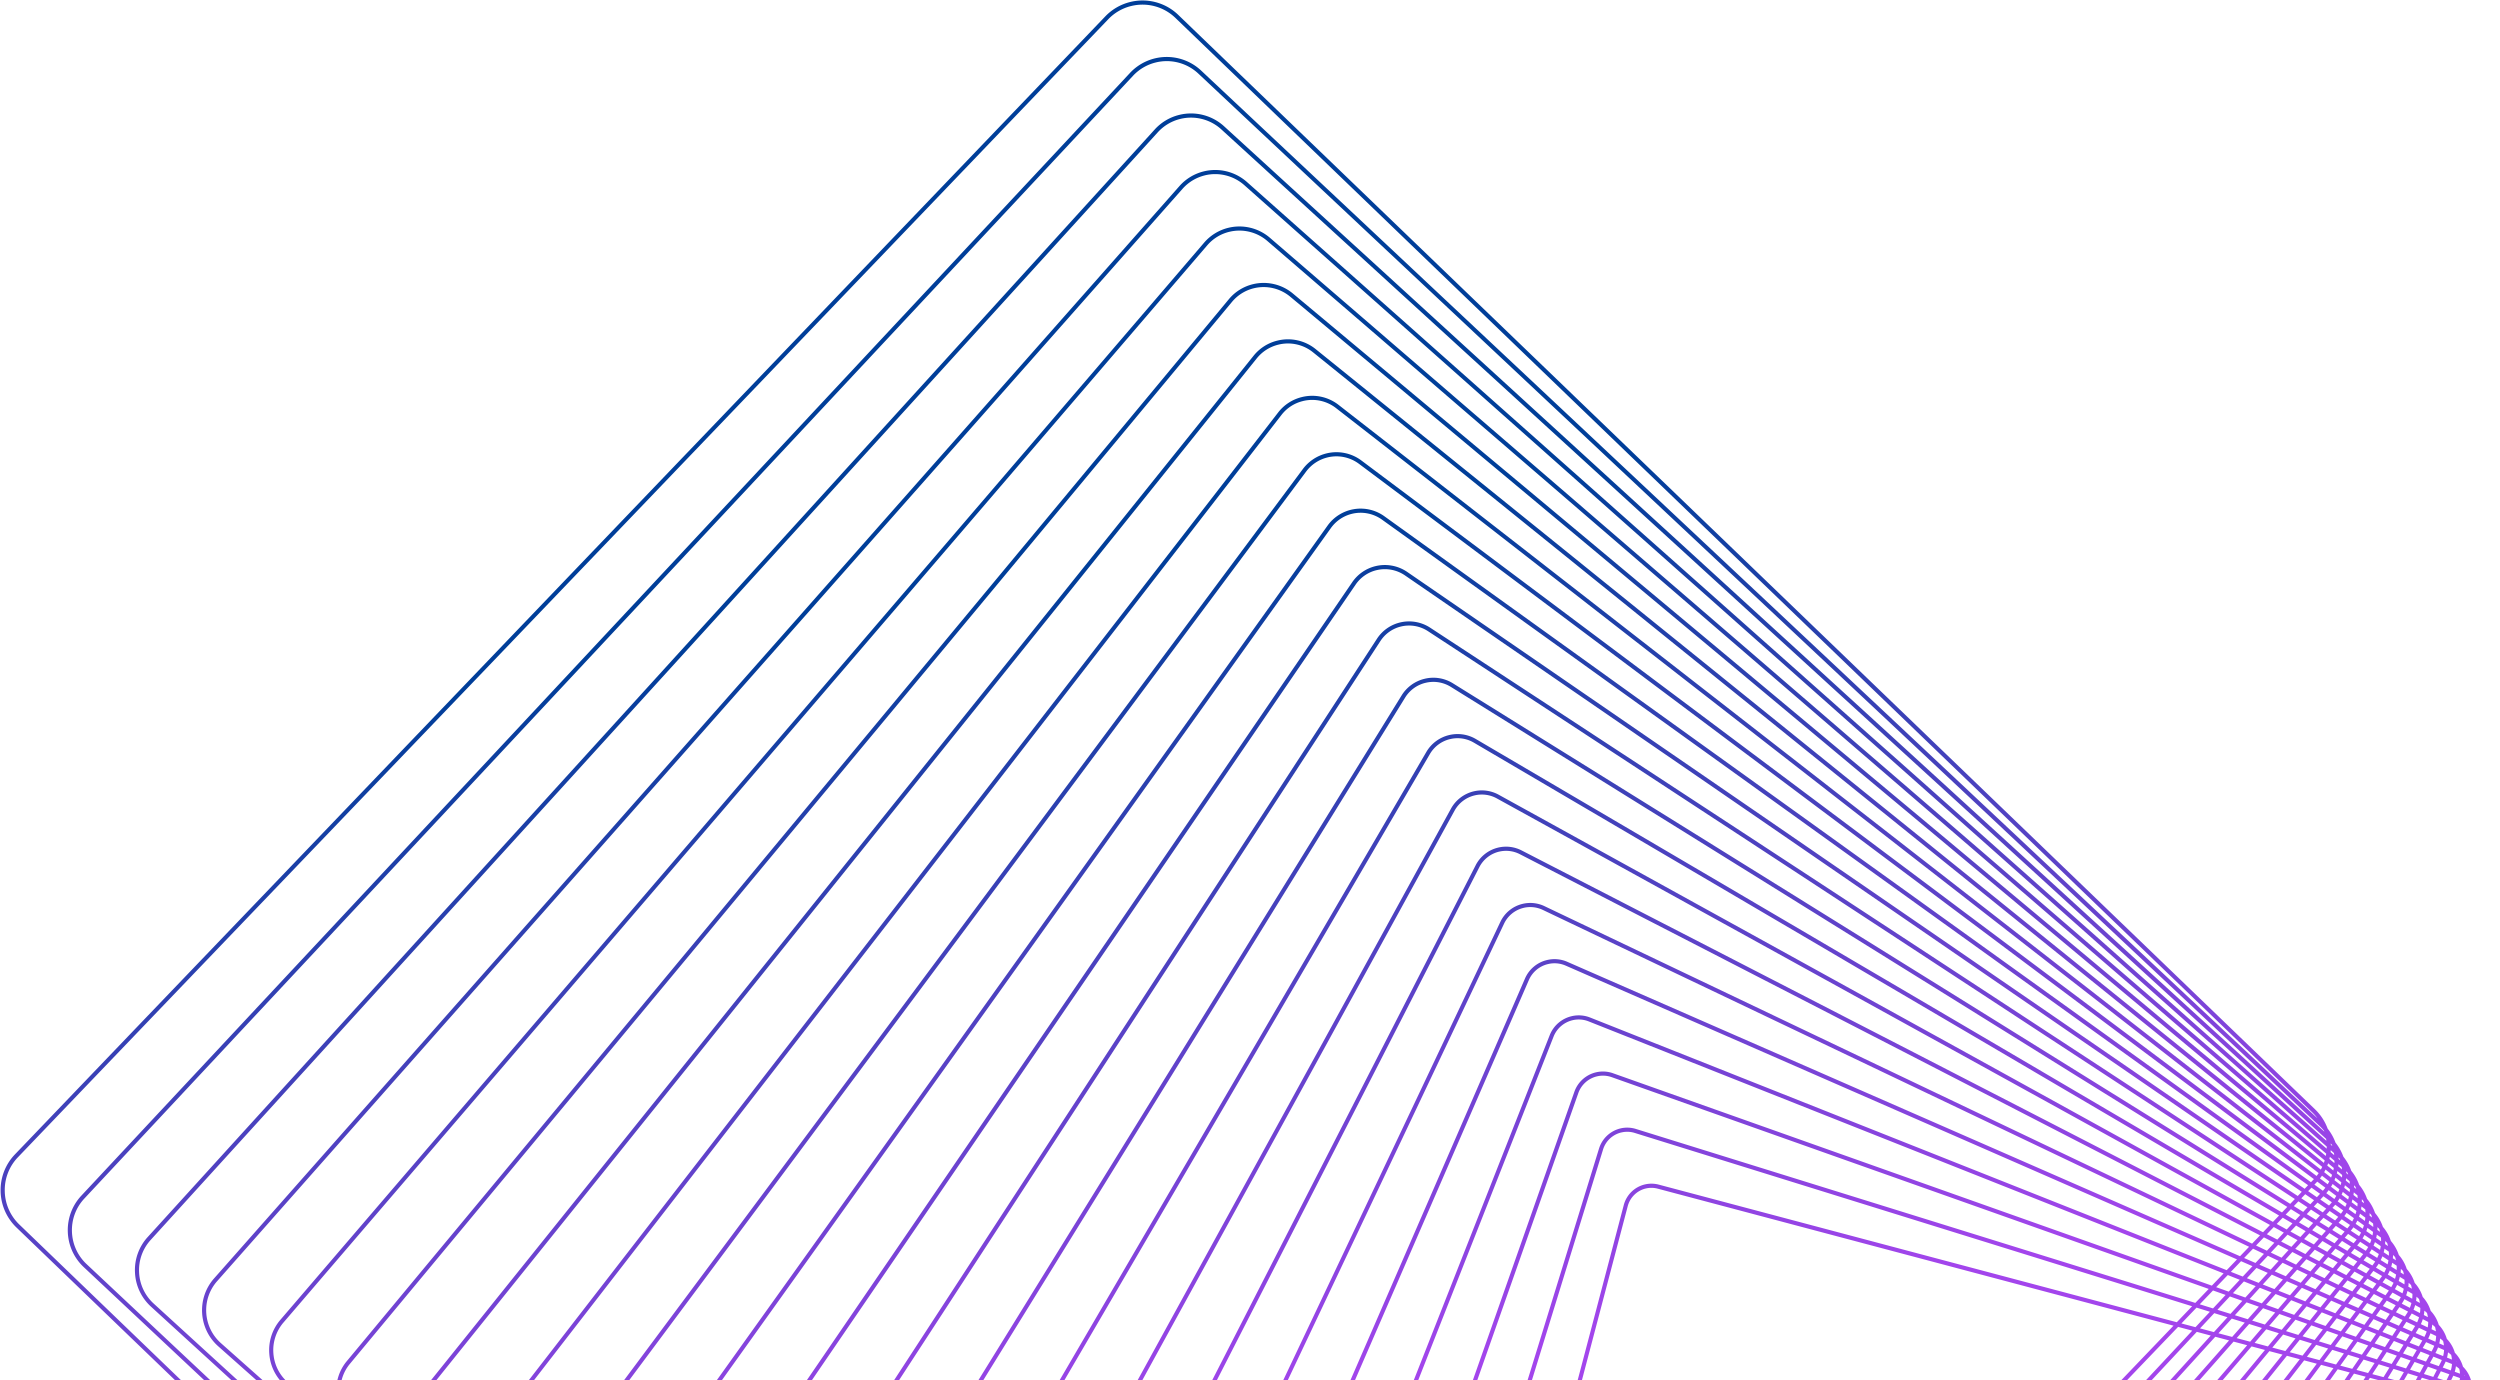 <svg width="730" height="403" fill="none" xmlns="http://www.w3.org/2000/svg"><path fill-rule="evenodd" clip-rule="evenodd" d="M665.855 658.4a8.374 8.374 0 01-6.103 6.003 8.414 8.414 0 01-4.126-.043l-6.376-1.694a8.634 8.634 0 01-4.236 2.486 8.614 8.614 0 01-4.587-.147l-5.669-1.762a8.857 8.857 0 01-4.475 2.668l.006-.001a8.83 8.83 0 01-5.055-.255l-5.021-1.781a9.128 9.128 0 01-4.657 2.811l.001.005a9.064 9.064 0 01-5.521-.385l-4.386-1.741a9.332 9.332 0 01-4.814 2.905 9.31 9.31 0 01-5.994-.519l-3.791-1.659a9.649 9.649 0 01-4.938 2.973 9.701 9.701 0 01-6.464-.665l-3.22-1.536a9.97 9.97 0 01-11.967 2.184l-2.681-1.38a10.31 10.31 0 01-5.104 3.013c-2.51.614-5.137.262-7.404-.989l-2.151-1.187a10.512 10.512 0 01-5.159 2.991l.005-.001a10.519 10.519 0 01-7.882-1.155l-1.651-.969a10.827 10.827 0 01-5.184 2.95 10.838 10.838 0 01-8.353-1.332l-1.169-.727a11.194 11.194 0 01-5.188 2.89 11.279 11.279 0 01-8.831-1.515l-.707-.463a11.498 11.498 0 01-5.172 2.814 11.57 11.57 0 01-9.303-1.704l-.27-.185a11.868 11.868 0 01-5.141 2.732l-.001-.005c-3.32.816-6.817.162-9.622-1.785a12.214 12.214 0 01-5.085 2.631 12.187 12.187 0 01-9.67-1.686 12.383 12.383 0 01-5.037 2.538 12.513 12.513 0 01-9.729-1.593 12.77 12.77 0 01-4.977 2.445l.006.004c-3.39.829-6.871.279-9.791-1.503a13.102 13.102 0 01-4.92 2.361l-.001-.005a13.328 13.328 0 01-9.843-1.421 13.604 13.604 0 01-4.861 2.283l.001.005a13.7 13.7 0 01-9.907-1.347 13.83 13.83 0 01-4.799 2.204 13.983 13.983 0 01-9.962-1.267 14.199 14.199 0 01-4.741 2.135l.001.005c-3.426.838-6.98.383-10.03-1.201a14.57 14.57 0 01-4.674 2.063c-3.45.845-7.01.419-10.09-1.124a15.02 15.02 0 01-4.617 2.003l.005-.001a15.022 15.022 0 01-14.059-3.792L4.825 358.451a15.053 15.053 0 01-4.642-10.606 15 15 0 014.195-10.779L322.74 4.79a15.06 15.06 0 017.278-4.207 15.012 15.012 0 0114.058 3.786l331.888 319.526a15.08 15.08 0 013.712 5.666 14.626 14.626 0 012.3 4.102 14.346 14.346 0 012.294 4.105 13.915 13.915 0 012.311 4.111 13.584 13.584 0 012.303 4.093 13.266 13.266 0 012.295 4.078 12.863 12.863 0 012.335 4.14 12.48 12.48 0 012.293 4.056 12.18 12.18 0 012.33 4.117 11.842 11.842 0 012.309 4.08 11.59 11.59 0 012.322 4.087 11.296 11.296 0 012.327 4.081 10.889 10.889 0 012.34 4.095 10.665 10.665 0 012.326 4.06 10.27 10.27 0 012.357 4.091 9.982 9.982 0 012.351 4.083 9.79 9.79 0 012.348 4.056 9.5 9.5 0 012.366 4.064 9.215 9.215 0 012.376 4.059 8.956 8.956 0 012.381 4.048 8.71 8.71 0 012.391 4.038 8.42 8.42 0 012.407 8.296L665.855 658.4zm60.769-244.976a7.187 7.187 0 01.942 5.772l-62.883 238.889a7.15 7.15 0 01-8.748 5.098l-5.852-1.554a8.571 8.571 0 001.113-2.304l75.044-243.346a8.585 8.585 0 00.384-2.555zm-77.783 247.875a7.46 7.46 0 001.2-2.337l75.052-243.336a7.415 7.415 0 00.16-3.757 7.207 7.207 0 00-1.14-.79 8.944 8.944 0 01-.364 1.377L637.248 658.22l11.593 3.079zm-.936 1.01a7.41 7.41 0 01-3.18 1.666 7.41 7.41 0 01-3.946-.122l-5.231-1.627a8.937 8.937 0 00.988-1.983l.307-.873 11.062 2.939zm-12.231-3.249l-.274.779a7.717 7.717 0 01-1.062 2.011l-11.344-3.528.938-2.381 11.742 3.119zm-12.912-3.43l-.92 2.334-11.306-3.516.805-1.852 11.421 3.034zm-10.931-4.161l11.379 3.023 96.455-244.82-2.47-.656-105.364 242.453zm-1.67.813l-.784 1.805-10.974-3.413.637-1.346 11.121 2.954zm-10.592-4.07l11.081 2.944 105.362-242.455-2.641-.701-113.802 240.212zm-1.717.8l-.615 1.3-10.674-3.32.441-.862 10.848 2.882zm-10.283-3.987l10.812 2.872 113.802-240.213-2.803-.744-121.811 238.085zm-1.759.788l-.417.815-10.395-3.233.217-.396 10.595 2.814zm-9.994-3.909l10.559 2.804 121.811-238.085-2.945-.783-129.425 236.064zm-1.803.776l-.192.349-8.841-2.749 9.033 2.4zm-9.725-3.838l10.326 2.742L704.036 405.52l-3.078-.817-136.67 234.139zm-11.313-3.005l10.105 2.684 136.673-234.138-3.208-.852-143.57 232.306zm-11.111-2.951l9.895 2.628 143.563-232.308-3.308-.879-150.15 230.559zm-4.514-1.199l3.281.872 150.147-230.56-3.416-.907-156.269 228.649 6.257 1.946zm-33.962-9.02l2.601.691-3.627-1.287-2.195-.682 3.221 1.278zm-.453 1.131l-4.629-1.23-.468.606 8.342 3.65 1-1.341-4.245-1.685zm15.227 4.045l-5.241-1.393 4.858 1.929.383-.536zm1.876.498l-.625-.166-.474.664 8.892 3.529.695-1.016-8.488-3.011zm17.058 4.532l-2.658-.707 5.239 1.859.189-.291-2.77-.861zm-40.056-10.641l-3.447-.916 3.104 1.359.343-.443zm-8.238-3.439l4.605 1.223-4.237-1.682-.368.459zm-2.479-.658l1.2.318.471-.585-3.077-1.222-5.37-1.67-.118.142 6.894 3.017zm-.43 1.135l.721.316-1.336 1.663-7.837-3.737.331-.399 8.121 2.157zm-9.41-2.499l-.168.203-1.175-.56 1.343.357zm-7.255-3.177l8.106 2.153.135-.163-7.821-3.422-.994 1.159.574.273zm-.438 1.133l-1.093-.29-1.558 1.817 7.546 3.886 1.831-2.205-6.726-3.208zm-2.396-.636l-8.66-2.301-.082.093 7.377 3.799 1.365-1.591zm-7.766-3.312l4.251 1.129-3.692-1.761-.559.632zm-6.445-1.712l5.136 1.364.731-.826-7.363-3.512-1.365 1.501 2.861 1.473zm-.449 1.129l-3.848-1.022-1.456 1.601 7.116 3.926 2.169-2.454-3.981-2.051zm-5.164-1.372l-7.09-1.883 5.862 3.234 1.228-1.351zm-7.494-3.238l7.652 2.032-6.448-3.32-1.204 1.288zm-3.956-1.051l2.632.699 1.412-1.511-6.395-3.293-.633-.197-1.665 1.738 4.649 2.564zm-.454 1.127l1.773.978-2.503 2.68-6.724-3.948 1.291-1.347 6.163 1.637zm-5.211-2.631l.851.226-.698-.385-.153.159zm-2.291.638l-1.026 1.072-4.179-2.454 5.205 1.382zm-9.081-3.659l10.034 2.665.392-.409-13.127-7.243-3.101-.964a7.26 7.26 0 001.593 3.48l4.209 2.471zm-.484 1.118l-.38-.101a8.323 8.323 0 01-4.121-2.542l-15.099-8.868-.431-.133a8.579 8.579 0 01-3.669-2.274l-15.526-9.118-.458-.163a8.804 8.804 0 01-3.212-1.993l-15.93-9.355-.498-.198a9.11 9.11 0 01-2.757-1.713l-16.4-9.632-.491-.215a9.39 9.39 0 01-2.28-1.413l-16.756-9.84-.603-.288a9.697 9.697 0 01-1.843-1.148l-17.232-10.12-.568-.293a9.994 9.994 0 01-1.327-.821l-15.67-9.202 139.976 87.023 2.954-3.083-7.679-4.51zm-5.923-4.881a8.414 8.414 0 01-.66-2.582l-7.942-2.469 8.602 5.051zm-.539-4.943l-8.072-4.454 8.438 2.993-.244.927a8.551 8.551 0 00-.122.534zm.766-2.979l-5.566-2.866 5.722 2.271-.156.595zm1.279-.119l-.18.685 1.249.643 6.694 2.374-7.763-3.702zm-.628-2.353l-18.069-7.907-.97-.463L468.08 335.7a7.35 7.35 0 015.316-5.013l.001.005a7.38 7.38 0 013.941.123l162.758 50.611-4.469 4.665-151.262-40.178a8.395 8.395 0 00-4.121-.044 8.355 8.355 0 00-6.103 6.007l-61.587 233.977zm222.111-198.758l-150.604-40.001a7.106 7.106 0 00-3.527-.043l-.006-.004a7.183 7.183 0 00-5.226 5.142l-61.629 234.153 17.642 7.721 3.661 1.453 199.689-208.421zm2.303-.648l4.424-4.618 3.893 1.211-4.203 4.5-4.114-1.093zm3.171 2.102l-4.133-1.098-199.813 208.548 7.431 2.949 196.515-210.399zm2.267-.658l4.16-4.453 3.845 1.196-3.943 4.336-4.062-1.079zm3.14 2.094l-4.082-1.084L444.83 599.426l7.558 3 193.158-212.441zm2.238-.665l3.9-4.29 3.792 1.179-3.688 4.174-4.004-1.063zm3.102 2.083l-4.025-1.069-193.273 212.568 7.688 3.052 189.61-214.551zm2.214-.671l3.648-4.127 3.739 1.162-3.441 4.013-3.946-1.048zm3.066 2.074l-3.967-1.054-189.726 214.677 4.992 1.981 2.915 1.034 185.786-216.638zm2.178-.681l3.401-3.966 3.682 1.145-3.2 3.852-3.883-1.031zm3.026 2.063l-3.906-1.037-185.858 216.728 8.189 2.905L661.37 394.188zm2.146-.689l3.162-3.807 3.612 1.124-2.966 3.694-3.808-1.011zm2.974 2.049l-3.831-1.018L481.01 613.215l8.343 2.959L666.49 395.548zm2.118-.697l2.929-3.648 3.549 1.104-2.739 3.537-3.739-.993zm2.93 2.038l-3.763-1-177.214 220.713 8.503 3.017 172.474-222.73zm2.079-.708l2.703-3.49 3.482 1.082-2.52 3.382-3.665-.974zm2.882 2.025l-3.691-.98-172.546 222.818 2.507.889 6.333 1.97 167.397-224.697zm2.038-.718l2.485-3.335 3.401 1.058-2.307 3.228-3.579-.951zm2.823 2.009l-3.606-.957-167.429 224.743 9.078 2.823L681.36 399.497zm2.004-.727l2.274-3.182 3.317 1.032-2.103 3.077-3.488-.927zm2.76 1.993l-3.517-.934-161.986 226.656 9.263 2.88 156.24-228.602zm1.966-.737l2.072-3.031 3.222 1.002-1.907 2.928-3.387-.899zm4.623 1.228l1.877-2.882 3.12.97-1.72 2.782-3.277-.87zm4.5 1.195l1.691-2.736 3.026.941-1.54 2.639-3.177-.844zm4.381 1.164l1.513-2.592 2.901.902-1.37 2.498-3.044-.808zm4.25 1.128l1.344-2.452 2.774.863-1.209 2.362-2.909-.773zm4.103 1.09l1.185-2.315 2.637.82-1.056 2.23-2.766-.735zm3.954 1.051l1.034-2.184 2.481.772-.913 2.103-2.602-.691zm3.785 1.005l.893-2.055 1.623.504c.147.046.292.096.434.15a7.923 7.923 0 01-.502 1.996l-.02.05-2.428-.645zm3.605.958c.228-.596.39-1.202.488-1.809a7.44 7.44 0 011.08.78c.111.49.174.992.187 1.5a7.654 7.654 0 00-.27-.077l-1.485-.394zm1.683 1.725c-.07.496-.189.991-.361 1.481l-86.534 245.858-11.698-3.107 96.462-244.818 1.624.432c.172.045.341.097.507.154zm1.275-.787c.004-.115.005-.23.004-.344.102.16.197.323.287.49a9.875 9.875 0 00-.291-.146zM412.645 590.248l-.22.834c-.073.28-.129.56-.168.84l3.585 1.978 10.719 3.333-12.784-6.583-1.132-.402zm217.351 74.491a7.653 7.653 0 003.47-1.898l-10.915-3.395-.676 1.716a9.071 9.071 0 01-.888 1.705l4.645 1.648a7.598 7.598 0 004.364.224zm-9.238-4.024l.641-1.627-11.346-3.528-1.291 2.971 11.047 3.918c.383-.53.704-1.112.949-1.734zm-13.137-2.589l1.272-2.927-11.012-3.424-1.174 2.479 10.914 3.872zm-12.06-4.278l1.154-2.436-10.71-3.33-1.029 2.011 10.585 3.755zm-11.733-4.162l1.007-1.968-10.429-3.243-.858 1.565 10.28 3.646zm-11.433-4.055l.834-1.522-10.169-3.163-.664 1.138 9.999 3.547zm-11.155-3.957l.639-1.095-9.927-3.087-.449.728 9.737 3.454zm-10.899-3.866l.424-.685-9.697-3.015-.217.333 9.49 3.367zm-80.92-27.246l-1.391-.433-2.846-1.245 1.646.584 2.633 1.045-.042.049zm-9.193-1.593l7.343 2.283.914.401-.966 1.126-7.498-3.576.207-.234zm17.796 5.534l.273.085-.021.025-.252-.11zm-19.801-6.158l.737.23-.076.086-.661-.316zm-.647-1.466l-5.927-1.844.488-.537 5.439 2.381zm-9.366.142l1.268-1.395-8.089-2.516-.251.269 7.072 3.642zm-5.703-4.829l-.202-.063.022-.023.18.086zm-2.485.613l.086-.093-.671-.208.585.301zm1.002-1.074l-7.795-2.424-.138-.071 1.009-1.053 7.083 3.378-.159.17zm-19.92-4.928l9.738 3.028-1.469 1.534-8.269-4.562zm-10.984-4.683l-11.631-3.617-3.83-2.249a7.509 7.509 0 01-1.666-2.976l3.078 1.091 14.049 7.751zm-18.478-9.322c.134.719.358 1.416.663 2.073l-7.902-4.64 7.239 2.567zm-5.952-5.534l5.838 3.221a8.73 8.73 0 01.118-.857l-5.956-2.364zm-12.298-9.379l19.021 9.072 74.513-241.614a8.672 8.672 0 016.182-5.828 8.56 8.56 0 014.586.142l163.338 50.793 3.912-4.084-174.32-61.831a7.605 7.605 0 00-4.363-.224l.005-.001a7.622 7.622 0 00-5.405 4.895l-87.213 247.788a7.836 7.836 0 00-.256.892zM646.2 376.811l-3.872 4.042 3.874 1.204 3.68-3.939-3.682-1.307zm4.924 1.747l-3.641 3.898 3.826 1.19 3.453-3.798-3.638-1.29zm4.873 1.729l-3.414 3.755 3.772 1.173 3.231-3.656-3.589-1.272zm4.823 1.71l-3.193 3.613 3.718 1.156 3.014-3.514-3.539-1.255zm4.761 1.689l-2.978 3.472 3.661 1.138 2.803-3.374-3.486-1.236zm4.701 1.667l-2.767 3.332 3.589 1.116 2.598-3.235-3.42-1.213zm4.633 1.644l-2.564 3.192 3.526 1.097 2.399-3.097-3.361-1.192zm4.561 1.618l-2.365 3.054 3.457 1.075 2.206-2.96-3.298-1.169zm4.486 1.591l-2.173 2.918 3.375 1.05 2.02-2.826-3.222-1.142zm4.406 1.562l-1.989 2.783 3.291 1.024 1.84-2.692-3.142-1.115zm4.319 1.532l-1.811 2.65 3.195.993 1.667-2.56-3.051-1.083zm4.229 1.5l-1.64 2.518 3.091.961 1.502-2.431-2.953-1.048zm4.121 1.462l-1.476 2.388 2.995.932 1.345-2.304-2.864-1.016zm4.016 1.425l-1.319 2.261 2.868.892 1.195-2.18-2.744-.973zm3.9 1.383l-1.171 2.137 2.739.852 1.054-2.059-2.622-.93zm3.77 1.337l-1.032 2.016 2.602.808.887-1.872.032-.069-2.489-.883zm3.55 1.468l-.815 1.719 2.422.753a8.232 8.232 0 00.424-1.95 10.713 10.713 0 00-.367-.141l-1.581-.56-.083.179zm3.178 1.115a9.412 9.412 0 01-.415 1.717l1.517.471.127.041a7.964 7.964 0 00-.201-1.455 7.552 7.552 0 00-1.028-.774zm2.444 2.468v.263c.074.037.147.076.219.115a7.127 7.127 0 00-.219-.378zM392.704 581.134c.004-.349.033-.7.089-1.051l2.029.805 10.943 5.636-9.218-3.27-3.843-2.12zm226.264 82.298a7.882 7.882 0 01-8.483 1.74l-4.066-1.614c.307-.463.575-.956.801-1.478l1.06-2.439 10.688 3.791zm-11.829-4.196l-1.027 2.363a8.305 8.305 0 01-.846 1.501l-10.732-4.259 1.653-3.489 10.952 3.884zm-12.097-4.291l-1.634 3.449-10.539-4.182 1.552-3.034 10.621 3.767zm-11.769-4.174l-1.531 2.993-10.208-4.051 1.426-2.6 10.313 3.658zm-11.466-4.067l-1.404 2.56-9.904-3.931 1.277-2.187 10.031 3.558zm-11.187-3.968l-1.254 2.148-9.622-3.819 1.109-1.794 9.767 3.465zm-10.929-3.877l-1.084 1.755-9.357-3.714.923-1.417 9.518 3.376zm-10.693-3.793l-.897 1.378-9.116-3.618.721-1.056 9.292 3.296zM431.93 595.805l1.811.642-2.758-1.207-1.41-.559 2.357 1.124zm17.29 7.417l-5.96-2.115-.066.07 7.205 3.437.57-.627-1.749-.765zm-17.772-6.304l-9.185-3.258 9.704 4.997.981-1.024-1.5-.715zm-52.567-19.93l10.671 3.785-12.764-7.042-2.961-1.175a7.749 7.749 0 001.629 2.42l3.425 2.012zm-5.958-3.499c-.241-.489-.438-1-.588-1.525l-6.196-2.459 6.784 3.984zm-.925-3.779l-2.48-1.368 2.479 1.085a4.056 4.056 0 000 .156l.001.127zm.273-2.359l-14.888-7.101-3.658-1.884a7.9 7.9 0 01.537-3.421l99.376-252.234a7.931 7.931 0 015.485-4.791l-.005.001a7.82 7.82 0 014.793.334l185.381 73.574-3.432 3.581-174.837-62.015a8.825 8.825 0 00-5.056-.26 8.85 8.85 0 00-6.252 5.667L372.502 566.59a8.849 8.849 0 00-.231.761zm274.845-191.496l3.394-3.543 3.498 1.388-3.227 3.455-3.665-1.3zm4.907 1.741l3.191-3.417 3.456 1.372-3.027 3.329-3.62-1.284zm4.855 1.722l2.992-3.291 3.409 1.353-2.831 3.204-3.57-1.266zm4.804 1.704l2.797-3.166 3.363 1.335-2.64 3.079-3.52-1.248zm4.741 1.681l2.608-3.04 3.312 1.314-2.454 2.956-3.466-1.23zm4.681 1.661l2.423-2.917 3.249 1.29-2.274 2.832-3.398-1.205zm4.611 1.635l2.243-2.793 3.194 1.268-2.098 2.709-3.339-1.184zm4.54 1.61l2.068-2.671 3.134 1.244-1.928 2.589-3.274-1.162zm4.462 1.583l1.9-2.55 3.062 1.215-1.765 2.469-3.197-1.134zm4.381 1.554l1.737-2.43 2.986 1.185-1.607 2.35-3.116-1.105zm4.293 1.523l1.58-2.311 2.899 1.151-1.454 2.233-3.025-1.073zm4.202 1.49l1.429-2.193 2.805 1.113-1.309 2.118-2.925-1.038zm4.093 1.452l1.285-2.078 2.719 1.079-1.17 2.004-2.834-1.005zm3.987 1.414l1.147-1.965 2.603 1.034-1.038 1.893-2.712-.962zm3.868 1.372l1.016-1.853 2.458.975a8.76 8.76 0 01-.309.669l-.576 1.127-2.589-.918zm3.736 1.325l.502-.98c.131-.256.25-.515.358-.778l1.54.612a8 8 0 01.302.126 8.46 8.46 0 01-.339 1.859l-2.363-.839zm3.504 1.243a9.511 9.511 0 00.35-1.631c.347.23.671.484.972.76.113.463.186.938.218 1.417l-1.54-.546zm2.765 1.084l-.002-.19c.054.091.107.182.158.275l-.156-.085zM373.222 569.963c.008.148.02.296.037.443l3.977 2.194 6.5 2.58-7.96-4.099-2.554-1.118zm227.325 96.329a8.157 8.157 0 003.896-2.207l-10.432-4.14-1.447 3.053a9.805 9.805 0 01-.744 1.303l3.507 1.535a8.092 8.092 0 005.22.456zm-9.075-3.811l1.413-2.983-10.574-4.196-2.022 3.953 10.402 4.552a8.71 8.71 0 00.781-1.326zm-12.291-3.711l2.003-3.916-10.24-4.064-1.935 3.529 10.172 4.451zm-11.283-4.937l1.915-3.492-9.935-3.943-1.825 3.126 9.845 4.309zm-10.957-4.795l1.804-3.09-9.651-3.83-1.696 2.744 9.543 4.176zm-10.657-4.664l1.673-2.708-9.386-3.724-1.549 2.379 9.262 4.053zm-10.387-4.545l1.526-2.343-9.143-3.629-1.388 2.031 9.005 3.941zm-10.134-4.435l1.364-1.995-8.918-3.539-1.213 1.697 8.767 3.837zm-9.901-4.333l1.188-1.661-8.707-3.456-1.027 1.378 8.546 3.739zm-119.421-50.839l-1.192-.473-1.895-.976.596.261 2.491 1.188zm-28.107-11.155l-9.068-3.599-3-1.762a7.971 7.971 0 01-1.447-1.797l2.616 1.145 10.899 6.013zm-15.217-7.903c.124.322.266.637.425.943l-5.052-2.968 4.627 2.025zm-18.599-12.689l17.982 9.26a9.123 9.123 0 01.635-3.229l99.382-252.235a9.127 9.127 0 016.318-5.523 9.03 9.03 0 015.522.385l185.835 73.756 3.01-3.142-196.005-85.778a8.103 8.103 0 00-5.219-.45l.005-.001a8.13 8.13 0 00-5.57 4.694L334.869 542.893a8.201 8.201 0 00-.351 5.582zm319.87-180.21l-2.978 3.108 3.482 1.381 2.83-3.03-3.334-1.459zm4.507 1.973l-2.798 2.995 3.439 1.365 2.653-2.918-3.294-1.442zm4.463 1.953l-2.622 2.883 3.391 1.346 2.481-2.807-3.25-1.422zm4.419 1.934l-2.449 2.771 3.344 1.328 2.311-2.696-3.206-1.403zm4.365 1.91l-2.282 2.66 3.293 1.307 2.147-2.585-3.158-1.382zm4.312 1.887l-2.117 2.55 3.229 1.282 1.987-2.476-3.099-1.356zm4.252 1.861l-1.958 2.44 3.172 1.259 1.832-2.366-3.046-1.333zm4.19 1.833l-1.805 2.331 3.112 1.235 1.681-2.258-2.988-1.308zm4.121 1.804l-1.655 2.222 3.038 1.206 1.537-2.15-2.92-1.278zm4.05 1.773l-1.51 2.114 2.961 1.175 1.396-2.044-2.847-1.245zm3.973 1.738l-1.372 2.007 2.873 1.141 1.262-1.938-2.763-1.21zm3.891 1.703l-1.238 1.902 2.778 1.102 1.133-1.834-2.673-1.17zm3.794 1.66l-1.111 1.798 2.691 1.068 1.011-1.732-2.591-1.134zm3.699 1.619l-.99 1.695 2.573 1.021.222-.405c.226-.412.418-.836.576-1.269l-2.381-1.042zm2.863 2.9l-.146.266 2.255.896a8.73 8.73 0 00.268-1.764 9.653 9.653 0 00-.252-.115l-1.498-.656a10.71 10.71 0 01-.627 1.373zm3.535.072a9.892 9.892 0 01-.296 1.538l1.441.572a8.514 8.514 0 00-.23-1.368 8.142 8.142 0 00-.915-.742zm2.381 2.582l.001.047.001.057.023.012.023.013.038.022-.055-.098-.031-.053zm-127.325 267.31a8.44 8.44 0 01-4.053 2.315 8.49 8.49 0 01-5.659-.586l-2.967-1.415c.26-.372.496-.765.705-1.175l1.831-3.578 10.143 4.439zm-11.251-4.924l-1.796 3.51a8.884 8.884 0 01-.74 1.2l-10.066-4.801 2.398-4.374 10.204 4.465zm-11.315-4.951l-2.379 4.339-9.819-4.683 2.323-3.978 9.875 4.322zm-10.987-4.808l-2.302 3.943-9.497-4.529 2.227-3.603 9.572 4.189zm-10.686-4.677l-2.206 3.57-9.198-4.387 2.115-3.248 9.289 4.065zm-10.413-4.557l-2.093 3.214-8.926-4.257 1.988-2.909 9.031 3.952zm-10.16-4.446l-1.965 2.875-8.674-4.137 1.848-2.586 8.791 3.848zm-9.925-4.344l-1.824 2.553-8.441-4.026 1.696-2.277 8.569 3.75zm-9.705-4.247l-1.671 2.244-8.227-3.924 1.534-1.98 8.364 3.66zm-9.505-4.159l-1.508 1.947-8.023-3.827 1.362-1.696 8.169 3.576zM357.934 561.95l.753.33-1.687-.868-.32-.153 1.254.691zm-18.273-7.996l6.19 2.709-7.609-4.198-2.155-1.027c.293.353.617.684.97.987l2.604 1.529zm-5.521-3.242a14 14 0 01-.143-.271l-1.697-.81 1.84 1.081zm-1.03-2.962l-13.721-7.065-3.636-2.006a8.52 8.52 0 01-.281-7.832l123.712-261.128a8.45 8.45 0 015.648-4.606l-.001-.006a8.513 8.513 0 015.658.581l206.243 98.375-2.64 2.755-196.414-85.956a9.3 9.3 0 00-5.989-.52 9.341 9.341 0 00-6.39 5.385L333.756 542.413a9.387 9.387 0 00-.646 5.337zm322.167-180.413l2.61-2.724 3.188 1.521-2.48 2.655-3.318-1.452zm4.492 1.965l2.45-2.622 3.15 1.502-2.322 2.555-3.278-1.435zm4.446 1.946l2.294-2.522 3.108 1.482-2.169 2.455-3.233-1.415zm4.402 1.927l2.141-2.423 3.066 1.463-2.019 2.355-3.188-1.395zm4.347 1.902l1.991-2.322 3.021 1.441-1.873 2.255-3.139-1.374zm4.293 1.879l1.846-2.223 2.964 1.414-1.731 2.156-3.079-1.347zm4.232 1.852l1.705-2.123 2.914 1.389-1.593 2.058-3.026-1.324zm4.169 1.824l1.568-2.025 2.858 1.364-1.459 1.959-2.967-1.298zm4.1 1.794l1.435-1.926 2.792 1.332-1.331 1.862-2.896-1.268zm4.027 1.763l1.307-1.829 2.722 1.298-1.207 1.766-2.822-1.235zm3.948 1.727l1.184-1.732 2.642 1.26-1.088 1.671-2.738-1.199zm3.866 1.692l1.066-1.636 2.554 1.218-.974 1.576-2.646-1.158zm3.767 1.649l.934-1.511.019-.031 2.273 1.084a9.49 9.49 0 01-.669 1.577l-2.557-1.119zm3.66 1.602c.264-.502.483-1.016.659-1.539l1.468.701c.066.031.132.063.197.096a9.012 9.012 0 01-.205 1.669l-2.119-.927zm3.244 1.419c.116-.476.198-.959.245-1.445.31.226.601.472.873.734.112.432.191.868.237 1.304l-1.355-.593zm2.608 1.212v-.002l.002.003-.002-.001zm-143.77 274.402a8.768 8.768 0 004.173-2.376l-9.838-4.692-2.2 4.011c-.204.373-.43.732-.677 1.074l2.448 1.26a8.775 8.775 0 006.094.723zm-8.922-3.64l2.165-3.949-9.848-4.697-2.761 4.729 9.734 5.013c.262-.346.499-.712.71-1.096zm-11.517-4.469l2.742-4.698-9.524-4.542-2.695 4.36 9.477 4.88zm-10.55-5.433l2.674-4.328-9.224-4.4-2.611 4.01 9.161 4.718zm-10.243-5.275l2.591-3.979-8.951-4.269-2.514 3.679 8.874 4.569zm-9.958-5.128l2.492-3.647-8.698-4.148-2.403 3.362 8.609 4.433zm-9.697-4.993l2.381-3.332-8.463-4.036-2.28 3.062 8.362 4.306zm-9.451-4.867l2.258-3.031-8.248-3.934-2.148 2.774 8.138 4.191zm-9.23-4.753l2.125-2.743-8.044-3.837-2.006 2.499 7.925 4.081zm-9.022-4.646l1.981-2.469-7.856-3.747-1.856 2.235 7.731 3.981zM320.252 542.54l-.141-.067-.295-.174.436.241zm-23.136-14.144l16.892 9.32a9.704 9.704 0 01.383-7.382l123.707-261.128a9.651 9.651 0 016.451-5.266 9.657 9.657 0 016.459.666l206.604 98.539 2.318-2.42-216.147-111.308a8.76 8.76 0 00-6.094-.722l-.001-.005a8.777 8.777 0 00-5.723 4.528L296.09 518.793c-1.645 3.211-1.122 6.972 1.026 9.603zm363.94-167.091l-2.29 2.39 3.173 1.514 2.175-2.329-3.058-1.575zm4.174 2.15l-2.147 2.299 3.134 1.495 2.035-2.238-3.022-1.556zm4.135 2.129l-2.008 2.209 3.092 1.474 1.898-2.147-2.982-1.536zm4.096 2.109l-1.872 2.118 3.05 1.455 1.764-2.058-2.942-1.515zm4.047 2.084l-1.739 2.028 3.004 1.432 1.634-1.967-2.899-1.493zm4.001 2.061l-1.609 1.937 2.944 1.404 1.508-1.877-2.843-1.464zm3.945 2.032l-1.483 1.847 2.894 1.38 1.384-1.788-2.795-1.439zm3.89 2.002l-1.361 1.758 2.837 1.353 1.266-1.699-2.742-1.412zm3.828 1.972l-1.243 1.668 2.77 1.321 1.151-1.61-2.678-1.379zm3.763 1.937l-1.129 1.58 2.698 1.287 1.041-1.522-2.61-1.345zm3.692 1.902l-1.02 1.491 2.617 1.249.574-.88c.121-.186.235-.375.343-.566l-2.514-1.294zm3.185 2.528l-.482.739 2.473 1.179c.229-.484.416-.983.561-1.492l-2.144-1.104c-.127.229-.263.455-.408.678zm3.645.989c-.152.494-.34.978-.563 1.45l1.996.952a9.55 9.55 0 00.148-1.586 9.993 9.993 0 00-.144-.076l-1.437-.74zm2.75 1.568c-.036.457-.101.914-.198 1.368l1.275.608a9.31 9.31 0 00-.244-1.256 8.941 8.941 0 00-.833-.72zM560.658 666.289a9.106 9.106 0 01-4.27 2.414 9.047 9.047 0 01-6.537-.868l-1.94-1.071c.242-.325.468-.666.675-1.022l2.545-4.359 9.527 4.906zm-10.6-5.459l-2.512 4.304a9.727 9.727 0 01-.703 1.041l-9.409-5.191 3.12-5.048 9.504 4.894zm-10.578-5.447l-3.101 5.018-9.148-5.046 3.063-4.703 9.186 4.731zm-10.269-5.288l-3.043 4.673-8.845-4.88 2.991-4.375 8.897 4.582zm-9.982-5.141l-2.971 4.347-8.565-4.726 2.905-4.066 8.631 4.445zm-9.719-5.005l-2.885 4.037-8.308-4.584 2.809-3.77 8.384 4.317zm-9.473-4.878l-2.788 3.742-8.073-4.454 2.702-3.49 8.159 4.202zm-9.25-4.764l-2.681 3.462-7.851-4.332 2.587-3.221 7.945 4.091zm-9.043-4.656l-2.564 3.193-7.648-4.219 2.463-2.965 7.749 3.991zm-8.85-4.558l-2.44 2.937-7.456-4.114 2.332-2.718 7.564 3.895zm-8.674-4.467l-2.308 2.691-7.28-4.016 2.194-2.483 7.394 3.808zm-169.292-89.437a10.02 10.02 0 01.083-8.948l135.88-265.581a9.973 9.973 0 016.508-5.147 9.947 9.947 0 016.93.822l216.475 111.478 2.032-2.121L437.07 233.137a9.038 9.038 0 00-6.537-.868l-.005.001a9.076 9.076 0 00-5.798 4.451L276.692 506.742c-2.257 4.118-.987 9.246 2.788 11.869l1.56.916 13.888 7.662zM661.93 360.393l2.007-2.094 2.941 1.623-1.904 2.038-3.044-1.567zm4.16 2.142l1.878-2.012 2.907 1.604-1.779 1.956-3.006-1.548zm4.119 2.121l1.754-1.929 2.867 1.582-1.656 1.874-2.965-1.527zm4.08 2.101l1.631-1.846 2.83 1.561-1.536 1.791-2.925-1.506zm4.03 2.075l1.512-1.764 2.788 1.538-1.42 1.71-2.88-1.484zm3.983 2.051l1.396-1.681 2.734 1.508-1.306 1.628-2.824-1.455zm3.926 2.023l1.285-1.6 2.688 1.483-1.197 1.546-2.776-1.429zm3.87 1.992l1.175-1.517 2.637 1.455-1.091 1.464-2.721-1.402zm3.807 1.961l1.07-1.436 2.575 1.421-.988 1.383-2.657-1.368zm3.742 1.926l.968-1.354 2.425 1.338c-.209.417-.448.825-.718 1.22l-.088.129-2.587-1.333zm3.668 1.89l.002-.003c.293-.428.553-.869.78-1.32l2.036 1.124a9.942 9.942 0 01-.463 1.411l-2.355-1.212zm3.436 1.769a11.1 11.1 0 00.476-1.365l1.412.779.036.02.057.032a9.643 9.643 0 01-.103 1.501l-1.878-.967zm3.005 1.547c.079-.424.133-.853.161-1.284.272.216.531.447.775.691.11.396.194.798.252 1.205l-1.188-.612zM541.674 669.518a9.316 9.316 0 004.35-2.42l-9.224-5.089-2.874 4.652c-.211.342-.439.669-.682.981l1.449.851a9.343 9.343 0 006.981 1.025zm-8.768-3.497l2.839-4.594-9.173-5.06-3.466 5.322 9.089 5.337a9.76 9.76 0 00.711-1.005zm-10.845-4.946l3.448-5.295-8.868-4.893-3.416 4.998 8.836 5.19zm-9.883-5.804l3.398-4.971-8.589-4.738-3.353 4.691 8.544 5.018zm-9.592-5.634l3.334-4.664-8.33-4.596-3.278 4.401 8.274 4.859zm-9.322-5.474l3.258-4.375-8.093-4.465-3.194 4.125 8.029 4.715zm-9.078-5.332l3.174-4.098-7.871-4.342-3.1 3.861 7.797 4.579zm-8.851-5.197l3.08-3.836-7.667-4.229-2.998 3.61 7.585 4.455zm-8.642-5.076l2.977-3.584-7.473-4.123-2.89 3.369 7.386 4.338zm-8.45-4.962l2.868-3.344-7.297-4.026-2.774 3.139 7.203 4.231zm-8.267-4.855l2.752-3.114-7.132-3.935-2.653 2.918 7.033 4.131zm-8.098-4.756l2.63-2.893-6.978-3.85-2.527 2.705 6.875 4.038zM260.674 507.567l15.203 8.928c-1.851-3.055-2.074-6.99-.237-10.338l148.038-270.02a10.31 10.31 0 016.572-5.046 10.25 10.25 0 017.404.989L663.7 356.79l1.78-1.857-235.113-138.078a9.31 9.31 0 00-6.981-1.025l-.001-.005a9.296 9.296 0 00-5.871 4.384L257.307 494.677c-2.614 4.486-1.105 10.261 3.367 12.89zm405.882-152.002l-1.755 1.832 2.927 1.614 1.664-1.781-2.836-1.665zm3.903 2.292l-1.64 1.756 2.891 1.595 1.551-1.705-2.802-1.646zm3.867 2.271l-1.528 1.681 2.852 1.573 1.441-1.63-2.765-1.624zm3.832 2.251l-1.418 1.604 2.813 1.552 1.333-1.554-2.728-1.602zm3.788 2.224l-1.312 1.529 2.771 1.529 1.229-1.48-2.688-1.578zm3.745 2.2l-1.207 1.453 2.716 1.498 1.127-1.404-2.636-1.547zm3.695 2.17l-1.106 1.377 2.669 1.473 1.028-1.329-2.591-1.521zm3.644 2.139l-1.008 1.302 2.616 1.444.732-.981c.067-.091.133-.182.197-.274l-2.537-1.491zm3.305 2.486l-.632.848 2.533 1.397c.256-.412.482-.838.678-1.275l-2.304-1.353c-.089.129-.181.257-.275.383zm3.627 1.585c-.196.426-.419.841-.667 1.244l2.222 1.226c.158-.438.285-.883.381-1.332l-1.936-1.138zm3.027 1.778c-.109.432-.243.86-.403 1.282l1.774.978c.054-.472.075-.946.063-1.417l-.037-.022-1.397-.821zm2.63 1.684c-.02.401-.061.803-.125 1.202l1.116.616a9.787 9.787 0 00-.25-1.135 9.096 9.096 0 00-.741-.683zm-174.26 289.293a9.636 9.636 0 01-4.396 2.405 9.622 9.622 0 01-7.427-1.185l-.977-.607c.254-.312.493-.638.715-.978l3.172-4.87 8.913 5.235zm-9.959-5.849l-3.139 4.821c-.227.349-.474.681-.739.996l-8.781-5.46 3.8-5.56 8.859 5.203zm-9.906-5.817l-3.783 5.534-8.539-5.309 3.756-5.256 8.566 5.031zm-9.614-5.647l-3.739 5.231-8.258-5.133 3.702-4.969 8.295 4.871zm-9.343-5.487l-3.684 4.944-8.001-4.974 3.637-4.696 8.048 4.726zm-9.098-5.342l-3.617 4.671-7.761-4.824 3.563-4.437 7.815 4.59zm-8.869-5.209L471.027 639l-7.541-4.689 3.481-4.19 7.603 4.466zm-8.66-5.086l-3.461 4.166-7.333-4.559 3.391-3.955 7.403 4.348zm-8.467-4.973l-3.371 3.931-7.144-4.442 3.296-3.728 7.219 4.239zm-8.283-4.864l-3.274 3.705-6.968-4.332 3.194-3.513 7.048 4.14zm-8.113-4.765l-3.173 3.489-6.804-4.23 3.087-3.305 6.89 4.046zm-7.957-4.673l-3.066 3.282-6.647-4.133 2.976-3.106 6.737 3.957zM257.066 505.98l-16.002-9.949c-4.551-2.83-5.961-8.842-3.144-13.407l172.374-278.915a9.64 9.64 0 015.938-4.321l-.004.006a9.635 9.635 0 017.432 1.185l244.23 151.837-1.55 1.619-235.365-138.226a10.537 10.537 0 00-7.878-1.156 10.52 10.52 0 00-6.624 4.948L256.262 494.07c-2.252 3.859-1.788 8.576.804 11.91zm410.35-151.313l1.529-1.595 2.739 1.703-1.446 1.549-2.822-1.657zm3.889 2.284l1.425-1.526 2.708 1.684-1.346 1.479-2.787-1.637zm3.852 2.263l1.324-1.457 2.672 1.661-1.246 1.41-2.75-1.614zm3.817 2.241l1.225-1.386 2.636 1.639-1.149 1.34-2.712-1.593zm3.771 2.215l1.129-1.316 2.598 1.614-1.055 1.271-2.672-1.569zm3.729 2.19l1.035-1.246 2.547 1.583-.964 1.2-2.618-1.537zm3.678 2.159l.944-1.176 2.455 1.526a11.55 11.55 0 01-.663.95l-.164.211-2.572-1.511zm3.624 2.129l.065-.084c.265-.342.51-.694.736-1.056l2.197 1.366c-.164.409-.354.811-.568 1.201l-2.43-1.427zm3.47 2.038c.211-.38.4-.769.567-1.167l1.85 1.15c-.079.424-.184.842-.313 1.252l-2.104-1.235zm3.171 1.862c.135-.393.248-.793.34-1.198l1.363.847c.018.444.009.889-.029 1.334l-1.674-.983zm2.814 1.653c.051-.373.083-.748.097-1.122.244.208.476.427.696.657.103.354.186.714.25 1.077l-1.043-.612zM512.252 671.174a9.983 9.983 0 004.416-2.373l-8.612-5.353-3.443 5.038c-.236.346-.49.677-.759.992l.518.34a10.088 10.088 0 007.88 1.356zm-8.636-3.376l3.411-4.99-8.561-5.323-4.12 5.765 8.485 5.558c.281-.318.543-.656.785-1.01zm-10.284-5.212l4.103-5.742-8.278-5.146-4.082 5.479 8.257 5.409zm-9.27-6.072l4.065-5.456-8.021-4.987-4.034 5.209 7.99 5.234zm-9.002-5.897l4.016-5.186-7.779-4.836-3.977 4.953 7.74 5.069zm-8.756-5.735l3.959-4.93-7.559-4.699-3.911 4.709 7.511 4.92zm-8.53-5.587l3.893-4.687-7.349-4.569-3.84 4.477 7.296 4.779zm-8.321-5.45l3.821-4.455-7.16-4.451-3.761 4.255 7.1 4.651zm-8.123-5.321l3.741-4.233-6.983-4.342-3.676 4.044 6.918 4.531zm-7.942-5.202l3.657-4.021-6.819-4.239-3.586 3.839 6.748 4.421zm-7.774-5.092l3.566-3.818-6.661-4.142-3.492 3.645 6.587 4.315zm-7.619-4.991l3.472-3.623-176.914-109.985 173.442 113.608zM221.448 484.497l17.472 11.445c-3.897-3.469-4.868-9.366-2.034-13.949L409.26 203.077a10.845 10.845 0 016.679-4.86 10.815 10.815 0 018.354 1.333l244.454 151.973 1.351-1.411-253.141-165.816a10.053 10.053 0 00-7.878-1.351l-.001-.005a9.98 9.98 0 00-6.009 4.265L218.531 470.566c-3.029 4.645-1.719 10.895 2.917 13.931zm449.684-133.708l-1.331 1.389 2.726 1.695 1.258-1.346-2.653-1.738zm3.678 2.409l-1.237 1.325 2.693 1.674 1.166-1.281-2.622-1.718zm3.645 2.388l-1.145 1.26 2.656 1.652 1.076-1.217-2.587-1.695zm3.614 2.367l-1.056 1.195 2.62 1.63.988-1.153-2.552-1.672zm3.572 2.34l-.969 1.13 2.581 1.605.682-.822c.074-.088.146-.178.217-.268l-2.511-1.645zm3.222 2.691l-.572.689 2.514 1.563c.255-.356.489-.724.701-1.101l-2.338-1.532a12.4 12.4 0 01-.305.381zm3.661 1.817c-.21.369-.438.728-.685 1.078l2.3 1.43c.18-.371.34-.75.478-1.136l-2.093-1.372zm3.129 2.05c-.144.373-.305.739-.484 1.098l2.002 1.245c.107-.389.192-.783.255-1.181l-1.773-1.162zm2.869 1.88a12.11 12.11 0 01-.286 1.125l1.588.987c.025-.417.025-.838 0-1.26l-1.302-.852zm2.526 1.782c-.009.351-.033.7-.072 1.046l.964.6a10.547 10.547 0 00-.249-1.021 10.27 10.27 0 00-.643-.625zM501.957 669.687a10.32 10.32 0 01-4.415 2.323 10.355 10.355 0 01-8.332-1.527l-.083-.057c.294-.327.571-.672.828-1.033l3.684-5.154 8.318 5.448zm-9.332-6.112l-3.653 5.111c-.263.369-.548.718-.852 1.047l-8.201-5.636 4.429-5.944 8.277 5.422zm-9.29-6.086l-4.412 5.923-7.992-5.493 4.396-5.676 8.008 5.246zm-9.021-5.909l-4.379 5.655-7.732-5.315 4.354-5.422 7.757 5.082zm-8.773-5.747l-4.337 5.401-7.495-5.152 4.303-5.18 7.529 4.931zm-8.547-5.599l-4.286 5.16-7.272-4.998 4.246-4.951 7.312 4.789zm-8.337-5.461l-4.228 4.931-7.069-4.86 4.182-4.731 7.115 4.66zm-8.139-5.331l-4.163 4.712-6.881-4.73 4.112-4.523 6.932 4.541zm-7.956-5.212l-4.094 4.503-6.706-4.609 4.038-4.323 6.762 4.429zm-7.788-5.101l-4.019 4.303-6.539-4.495 3.958-4.132 6.6 4.324zm-7.632-4.999l-3.939 4.111-211.366-145.279c-4.715-3.244-5.924-9.726-2.699-14.448l196.706-287.809a10.331 10.331 0 016.079-4.213l-.004.006a10.376 10.376 0 018.331 1.522l261.864 179.988-1.169 1.22L417.61 183.285a11.27 11.27 0 00-8.825-1.516 11.175 11.175 0 00-6.734 4.779L217.514 469.909c-3.386 5.2-1.916 12.201 3.276 15.6L417.142 614.13zm254.837-264.225l1.149-1.2 2.574 1.769-1.084 1.16-2.639-1.729zm3.665 2.401l1.064-1.14 2.544 1.748-1.001 1.1-2.607-1.708zm3.631 2.379l.982-1.08 2.509 1.725-.919 1.04-2.572-1.685zm3.599 2.357l.901-1.019 2.427 1.668c-.232.331-.481.652-.747.963l-.044.05-2.537-1.662zm3.557 2.33c.272-.322.528-.654.768-.996l2.238 1.539c-.178.353-.375.7-.59 1.04l-2.416-1.583zm3.429 2.246c.21-.331.404-.669.582-1.012l2.003 1.376c-.116.362-.25.717-.401 1.067l-2.184-1.431zm3.213 2.105c.152-.337.289-.679.411-1.027l1.694 1.164c-.05.373-.118.743-.204 1.108l-1.901-1.245zm2.967 1.944c.095-.346.174-.696.239-1.05l1.253.862c.029.395.036.789.023 1.18l-1.515-.992zm2.676 1.752c.03-.32.047-.642.052-.966.212.195.416.398.609.608.094.311.174.627.24.948l-.901-.59zM482.828 672.853a10.666 10.666 0 004.401-2.262l-8.033-5.522-3.898 5.231c-.284.381-.588.743-.912 1.086a10.7 10.7 0 008.442 1.467zm-8.5-3.273l3.871-5.196-8.01-5.506-4.727 6.104 7.927 5.698c.336-.344.649-.712.939-1.1zm-9.847-5.302l4.712-6.085-7.75-5.326-4.698 5.851 7.736 5.56zm-8.719-6.266l4.682-5.832-7.511-5.163-4.661 5.611 7.49 5.384zm-8.475-6.092l4.644-5.591-7.287-5.009-4.617 5.383 7.26 5.217zm-8.25-5.929l4.6-5.364-7.085-4.869-4.566 5.166 7.051 5.067zm-8.039-5.777l4.549-5.147-6.895-4.739-4.509 4.959 6.855 4.927zm-7.843-5.637l4.492-4.94-6.72-4.619-4.448 4.762 6.676 4.797zm-7.665-5.508l4.43-4.743-6.552-4.504-4.382 4.573 6.504 4.674zm-7.498-5.389l4.363-4.554-211.207-145.173c-5.268-3.618-6.617-10.855-3.011-16.126l196.705-287.809a11.529 11.529 0 016.787-4.702c3.2-.785 6.588-.16 9.303 1.704L672.96 347.125l1.002-1.046-270.414-194.341a10.702 10.702 0 00-8.787-1.704 10.67 10.67 0 00-6.143 4.167L179.744 446.457c-3.433 4.801-2.322 11.52 2.476 14.965L407.992 623.68zm266.966-276.884l-.983 1.026 2.56 1.76.924-.989-2.501-1.797zm3.49 2.507l-.906.971 2.529 1.738.422-.463c.142-.157.28-.317.414-.478l-2.459-1.768zm2.941 3.057l-.312.343 2.469 1.698c.237-.31.46-.628.667-.955l-2.322-1.668c-.161.197-.329.391-.502.582zm3.811 1.796c-.204.318-.422.63-.652.933l2.3 1.581c.18-.317.346-.642.497-.973l-2.145-1.541zm3.144 2.26c-.152.319-.318.634-.496.942l2.084 1.432c.125-.328.235-.66.33-.996l-1.918-1.378zm2.956 2.124a13.23 13.23 0 01-.345.953l1.813 1.247c.069-.34.122-.684.16-1.03l-1.628-1.17zm2.741 1.97a12.69 12.69 0 01-.197.969l1.433.985c.004-.364-.01-.729-.041-1.095l-1.195-.859zm2.441 1.871c0 .298-.011.594-.032.889l.845.581c-.066-.297-.143-.59-.232-.878a10.458 10.458 0 00-.581-.592zM472.481 671.514a11.019 11.019 0 01-4.36 2.185 10.997 10.997 0 01-8.47-1.357c.349-.355.679-.734.99-1.134l4.081-5.27 7.759 5.576zm-8.74-6.281l-4.053 5.234c-.324.418-.672.809-1.042 1.172l-7.665-5.741 5.007-6.237 7.753 5.572zm-8.736-6.278l-4.992 6.218-7.497-5.616 4.982-5.998 7.507 5.396zm-8.492-6.103l-4.966 5.979-7.258-5.437 4.949-5.771 7.275 5.229zm-8.265-5.941l-4.934 5.753-7.041-5.274 4.91-5.556 7.065 5.077zm-8.053-5.787l-4.894 5.538-6.841-5.124 4.865-5.351 6.87 4.937zm-7.858-5.647l-4.849 5.333-6.655-4.985 4.815-5.155 6.689 4.807zm-7.678-5.518l-4.798 5.137-6.479-4.852 4.761-4.969 6.516 4.684zm-7.511-5.398l-4.743 4.951-239.801-179.624a11.028 11.028 0 01-4.323-7.282 11.006 11.006 0 012.075-8.207l221.037-296.703a11.013 11.013 0 016.206-4.119l.005-.006c3.22-.789 6.588-.1 9.241 1.885l278.814 208.851-.124.13-.729.762-270.557-194.444a11.884 11.884 0 00-16.615 2.739L178.766 445.749c-3.82 5.346-2.587 12.819 2.752 16.656l225.63 162.156zm268.654-278.646l.608-.635c.077-.08.152-.16.227-.241l2.367 1.773c-.226.305-.465.6-.719.888l-2.483-1.785zm3.469 2.493c.245-.283.479-.574.7-.871l2.224 1.666c-.174.306-.362.607-.563.902l-2.361-1.697zm3.344 2.403c.197-.287.382-.58.556-.878l2.061 1.544c-.128.31-.267.614-.419.914l-2.198-1.58zm3.193 2.295c.152-.289.293-.582.423-.88l1.847 1.383c-.079.314-.171.624-.275.931l-1.995-1.434zm3.018 2.168c.107-.291.205-.587.292-.886l1.557 1.167c-.028.321-.07.641-.124.96l-1.725-1.241zm2.806 2.017c.064-.298.117-.598.16-.899l1.15.86c.033.342.052.682.056 1.021l-1.366-.982zm2.558 1.839c.015-.271.021-.543.019-.816.186.18.365.366.537.558.084.269.159.542.224.818l-.78-.56zM453.413 674.546a11.235 11.235 0 004.313-2.095l-7.498-5.616-4.244 5.285c-.334.416-.69.807-1.066 1.174a11.306 11.306 0 008.495 1.252zm-8.368-3.185l4.216-5.251-7.514-5.628-5.276 6.352 7.245 5.64.174.133c.41-.384.796-.8 1.155-1.246zm-9.529-5.27l5.262-6.335-7.273-5.448-5.254 6.127 7.265 5.656zm-8.225-6.404l5.239-6.109-7.056-5.285-5.225 5.912 7.042 5.482zm-7.998-6.227l5.209-5.895-6.854-5.134-5.19 5.708 6.835 5.321zm-7.792-6.066l5.175-5.691-6.668-4.994-5.15 5.513 6.643 5.172zm-7.6-5.917l5.134-5.497-6.491-4.862-5.105 5.329 6.462 5.03zm-7.424-5.779l5.09-5.312-239.684-179.528a12.23 12.23 0 01-4.796-8.079 12.23 12.23 0 012.303-9.107l221.036-296.703a12.245 12.245 0 016.89-4.57 12.192 12.192 0 0110.25 2.092L676.45 343.385c.212-.271.414-.549.605-.832L390.138 119.18a11.315 11.315 0 00-9.697-2.072l-.005.006a11.207 11.207 0 00-6.269 4.078L140.962 422.341a11.347 11.347 0 00-2.293 8.42 11.378 11.378 0 004.319 7.592l253.489 197.345zM678.016 343.3c-.189.277-.386.548-.594.813l2.262 1.695c.168-.275.326-.555.474-.84l-2.142-1.668zm3.11 2.422c-.148.275-.305.546-.471.813l2.097 1.571c.126-.28.242-.562.347-.848l-1.973-1.536zm2.971 2.313c-.109.274-.227.545-.354.813l1.912 1.432c.084-.283.159-.569.224-.858l-1.782-1.387zm2.828 2.202c-.072.273-.153.544-.243.813l1.654 1.238c.041-.292.072-.586.092-.882l-1.503-1.169zm2.63 2.047c-.035.275-.078.549-.129.821l1.29.966a12.654 12.654 0 00-.067-.935l-1.094-.852zm2.371 1.953c.005.245.003.49-.006.736l.721.54a11.65 11.65 0 00-.211-.742 11.53 11.53 0 00-.504-.534zM442.944 673.402a11.57 11.57 0 01-4.231 2 11.63 11.63 0 01-8.525-1.16c.401-.378.782-.783 1.139-1.215l4.373-5.264 7.244 5.639zm-8.199-6.383l-4.349 5.237c-.393.472-.816.91-1.266 1.312a12.486 12.486 0 01-.572-.435l-6.617-5.34 5.524-6.441 7.28 5.667zm-8.24-6.415l-5.51 6.425-7.05-5.691 5.504-6.227 7.056 5.493zm-8.013-6.238l-5.49 6.212-6.837-5.519 5.478-6.024 6.849 5.331zm-7.805-6.076l-5.464 6.009-6.639-5.359 5.447-5.832 6.656 5.182zm-7.614-5.927l-5.432 5.816-6.453-5.208 5.412-5.648 6.473 5.04zm-7.435-5.789l-5.396 5.633-266.867-215.4c-5.043-4.07-5.845-11.482-1.792-16.531L366.951 104.68a11.581 11.581 0 016.336-4.042l-.005.001a11.64 11.64 0 0110.154 2.263l294.653 237.827c-.126.269-.261.533-.405.794L390.88 118.238a12.517 12.517 0 00-10.726-2.296 12.472 12.472 0 00-6.94 4.509L140.016 421.605a12.532 12.532 0 00-2.545 9.313 12.575 12.575 0 004.777 8.393l253.39 197.263zm283.015-294.297c.143-.251.279-.506.407-.765l1.908 1.541a12.47 12.47 0 01-.295.797l-2.02-1.573zm3.007 2.341c.109-.251.211-.504.305-.761l1.702 1.374c-.053.27-.115.539-.185.806l-1.822-1.419zm2.854 2.222c.076-.251.144-.505.206-.759l1.451 1.171c-.013.277-.036.552-.067.826l-1.59-1.238zm2.691 2.096c.042-.254.077-.508.105-.764l1.054.85a11.822 11.822 0 01.075.874l-1.234-.96zm2.454 1.91c.005-.225.004-.45-.003-.676.158.161.31.327.458.496.075.229.143.46.205.693l-.66-.513zM424.002 676.26a11.956 11.956 0 004.147-1.905c-.12-.09-.238-.182-.355-.276l-6.644-5.363-4.475 5.218a13.95 13.95 0 01-1.224 1.254 12.142 12.142 0 008.551 1.072zm-8.251-3.116l4.452-5.192-7.064-5.702-5.769 6.528 6.015 5.022c.313.262.638.506.974.732a12.58 12.58 0 001.392-1.388zm-9.31-5.142l5.756-6.513-6.851-5.529-5.751 6.326 6.846 5.716zm-7.775-6.491l5.738-6.311-6.652-5.37-5.729 6.134 6.643 5.547zm-7.572-6.322l5.716-6.12-6.465-5.218-5.702 5.951 6.451 5.387zm-7.384-6.165l5.688-5.937-266.781-215.334c-5.556-4.491-6.445-12.668-1.974-18.237L366.011 103.92a12.76 12.76 0 016.987-4.46 12.848 12.848 0 0111.203 2.501l294.371 237.605c.087-.24.167-.482.241-.726L376.741 86.63a12.132 12.132 0 00-10.618-2.46 11.964 11.964 0 00-6.398 4.005L102.19 398.224a12.032 12.032 0 00-2.741 8.846 12.035 12.035 0 004.305 8.204l279.956 233.75zm296.108-309.345c-.078.232-.162.462-.252.689l1.757 1.418c.055-.241.104-.484.145-.729l-1.65-1.378zm2.707 2.26c-.05.229-.106.457-.167.683l1.505 1.214c.022-.247.036-.495.044-.743l-1.382-1.154zm2.533 2.116c-.021.227-.048.454-.081.681l1.176.949a13.473 13.473 0 00-.079-.783l-1.016-.847zm2.326 2.044c.008.197.011.392.01.587l.607.491a13.09 13.09 0 00-.179-.593 12.443 12.443 0 00-.438-.485zm-274.03 329.203a12.31 12.31 0 01-4.062 1.816 12.464 12.464 0 01-8.577-.987c.458-.4.893-.833 1.301-1.295l4.555-5.154 6.041 5.045c.241.201.489.393.742.575zm-7.712-6.395l-4.535 5.131a13.021 13.021 0 01-1.511 1.453c-.482-.31-.946-.655-1.386-1.034l-5.428-4.678 6-6.6 6.86 5.728zm-7.788-6.503l-5.988 6.585-6.653-5.734 5.985-6.408 6.656 5.557zm-7.584-6.333l-5.972 6.394-6.456-5.564 5.965-6.226 6.463 5.396zm-7.396-6.175l-5.951 6.212L84.13 403.73a12.434 12.434 0 01-4.296-8.516 12.393 12.393 0 012.965-9.064L352.496 71.66a12.322 12.322 0 016.459-3.973l.006.004c3.9-.956 8.042.04 11.082 2.66L679.25 336.873c-.032.223-.071.445-.114.665L377.513 85.698a13.328 13.328 0 00-11.673-2.706 13.137 13.137 0 00-7.037 4.404l-257.53 310.048a13.228 13.228 0 00-3.016 9.733 13.236 13.236 0 004.735 9.027l279.882 233.692zm297.31-311.482c.05-.205.095-.411.136-.618l1.341 1.155c-.003.225-.012.45-.026.674l-1.451-1.211zm2.575 2.149c.024-.203.045-.408.061-.613l.957.825c.034.235.062.471.083.707l-1.101-.919zm2.364 1.974a14.927 14.927 0 00-.015-.518c.137.146.27.296.399.447.059.176.115.353.167.531l-.551-.46zM394.588 677.985a12.624 12.624 0 003.972-1.732c-.39-.27-.767-.561-1.129-.874l-5.461-4.707-4.611 5.071c-.433.478-.895.923-1.382 1.334a12.798 12.798 0 008.611.908zm-8.125-3.054l4.591-5.048-6.665-5.745-6.216 6.655 4.874 4.329c.561.498 1.158.942 1.785 1.328a13.13 13.13 0 001.631-1.519zm-9.194-4.941l6.204-6.642-6.467-5.574-6.203 6.473 6.466 5.743zm-7.373-6.548l6.19-6.461-292.74-252.328a13.591 13.591 0 01-4.71-9.341 13.576 13.576 0 013.25-9.943l269.7-314.49a13.547 13.547 0 017.089-4.36 13.66 13.66 0 0112.15 2.92l308.563 265.968c.008-.201.012-.402.012-.604L363.341 54.069a12.81 12.81 0 00-11.541-2.863l-.004.007a12.735 12.735 0 00-6.518 3.947L63.411 374.097c-4.674 5.288-4.177 13.407 1.103 18.099l305.382 271.246zm310.68-327.594c-.012.182-.027.363-.046.543l1.055.91a13.017 13.017 0 00-.081-.629l-.928-.824zm2.283 2.404l.004.151.479.412a17.31 17.31 0 00-.147-.456 12.997 12.997 0 00-.348-.397c.005.096.009.193.012.29zM383.772 677.199a12.983 12.983 0 01-3.887 1.654 13.122 13.122 0 01-8.645-.835 14.84 14.84 0 001.462-1.368l4.65-4.978 4.902 4.354c.482.428.99.82 1.518 1.173zm-7.324-6.33l-4.629 4.956a13.524 13.524 0 01-1.752 1.577 13.172 13.172 0 01-2.183-1.62l-4.337-3.962 6.423-6.704 6.478 5.753zm-7.384-6.558l-6.411 6.691-317.755-290.34a13.14 13.14 0 01-4.284-9.139 13.1 13.1 0 013.413-9.491L338.056 38.649a13.11 13.11 0 016.578-3.921 13.138 13.138 0 0112.006 3.064l322.578 294.759c.03.182.056.366.078.55l-315.16-279.93a13.995 13.995 0 00-12.628-3.13 13.91 13.91 0 00-7.135 4.32L62.507 373.298c-5.113 5.788-4.577 14.678 1.204 19.809l305.353 271.204zm311.534-330.053l.434.385c-.039-.124-.08-.247-.123-.37-.107-.13-.216-.258-.329-.384.008.123.014.246.018.369zM365.187 679.719a13.453 13.453 0 003.786-1.574 14.454 14.454 0 01-1.901-1.467l-4.361-3.985-4.666 4.87c-.482.503-.996.969-1.537 1.397a13.453 13.453 0 008.679.759zm-8.011-3l4.64-4.844L44.089 381.541a14.328 14.328 0 01-4.674-9.975 14.293 14.293 0 013.723-10.363L337.168 37.82a14.253 14.253 0 017.182-4.275 14.334 14.334 0 0113.107 3.35l321.246 293.541-.091-.264a13.67 13.67 0 00-1.238-1.325L349.944 21.519a13.468 13.468 0 00-12.472-3.276l-.005.001a13.414 13.414 0 00-6.632 3.894L24.637 349.97c-5.089 5.446-4.797 14.036.643 19.148l327.44 307.325a13.608 13.608 0 002.585 1.911 13.98 13.98 0 001.871-1.634zm-2.997 2.371a14.77 14.77 0 01-2.289-1.764L24.449 369.995c-5.928-5.564-6.243-14.927-.697-20.862L329.95 21.303a14.688 14.688 0 0120.813-.67l325.918 305.903a14.011 14.011 0 00-1.555-1.767L343.238 5.249a13.815 13.815 0 00-12.933-3.49l-.001-.004a13.787 13.787 0 00-6.692 3.867L5.252 337.9a13.833 13.833 0 00-3.861 9.917 13.85 13.85 0 004.272 9.761l331.883 319.527a13.833 13.833 0 0012.938 3.482 13.713 13.713 0 003.695-1.496z" fill="url(#paint0_linear_4627_20110)"/><defs><linearGradient id="paint0_linear_4627_20110" x1="597.434" y1="364.051" x2="548.823" y2="120.022" gradientUnits="userSpaceOnUse"><stop stop-color="#A345EC"/><stop offset="1" stop-color="#003E99"/></linearGradient></defs></svg>